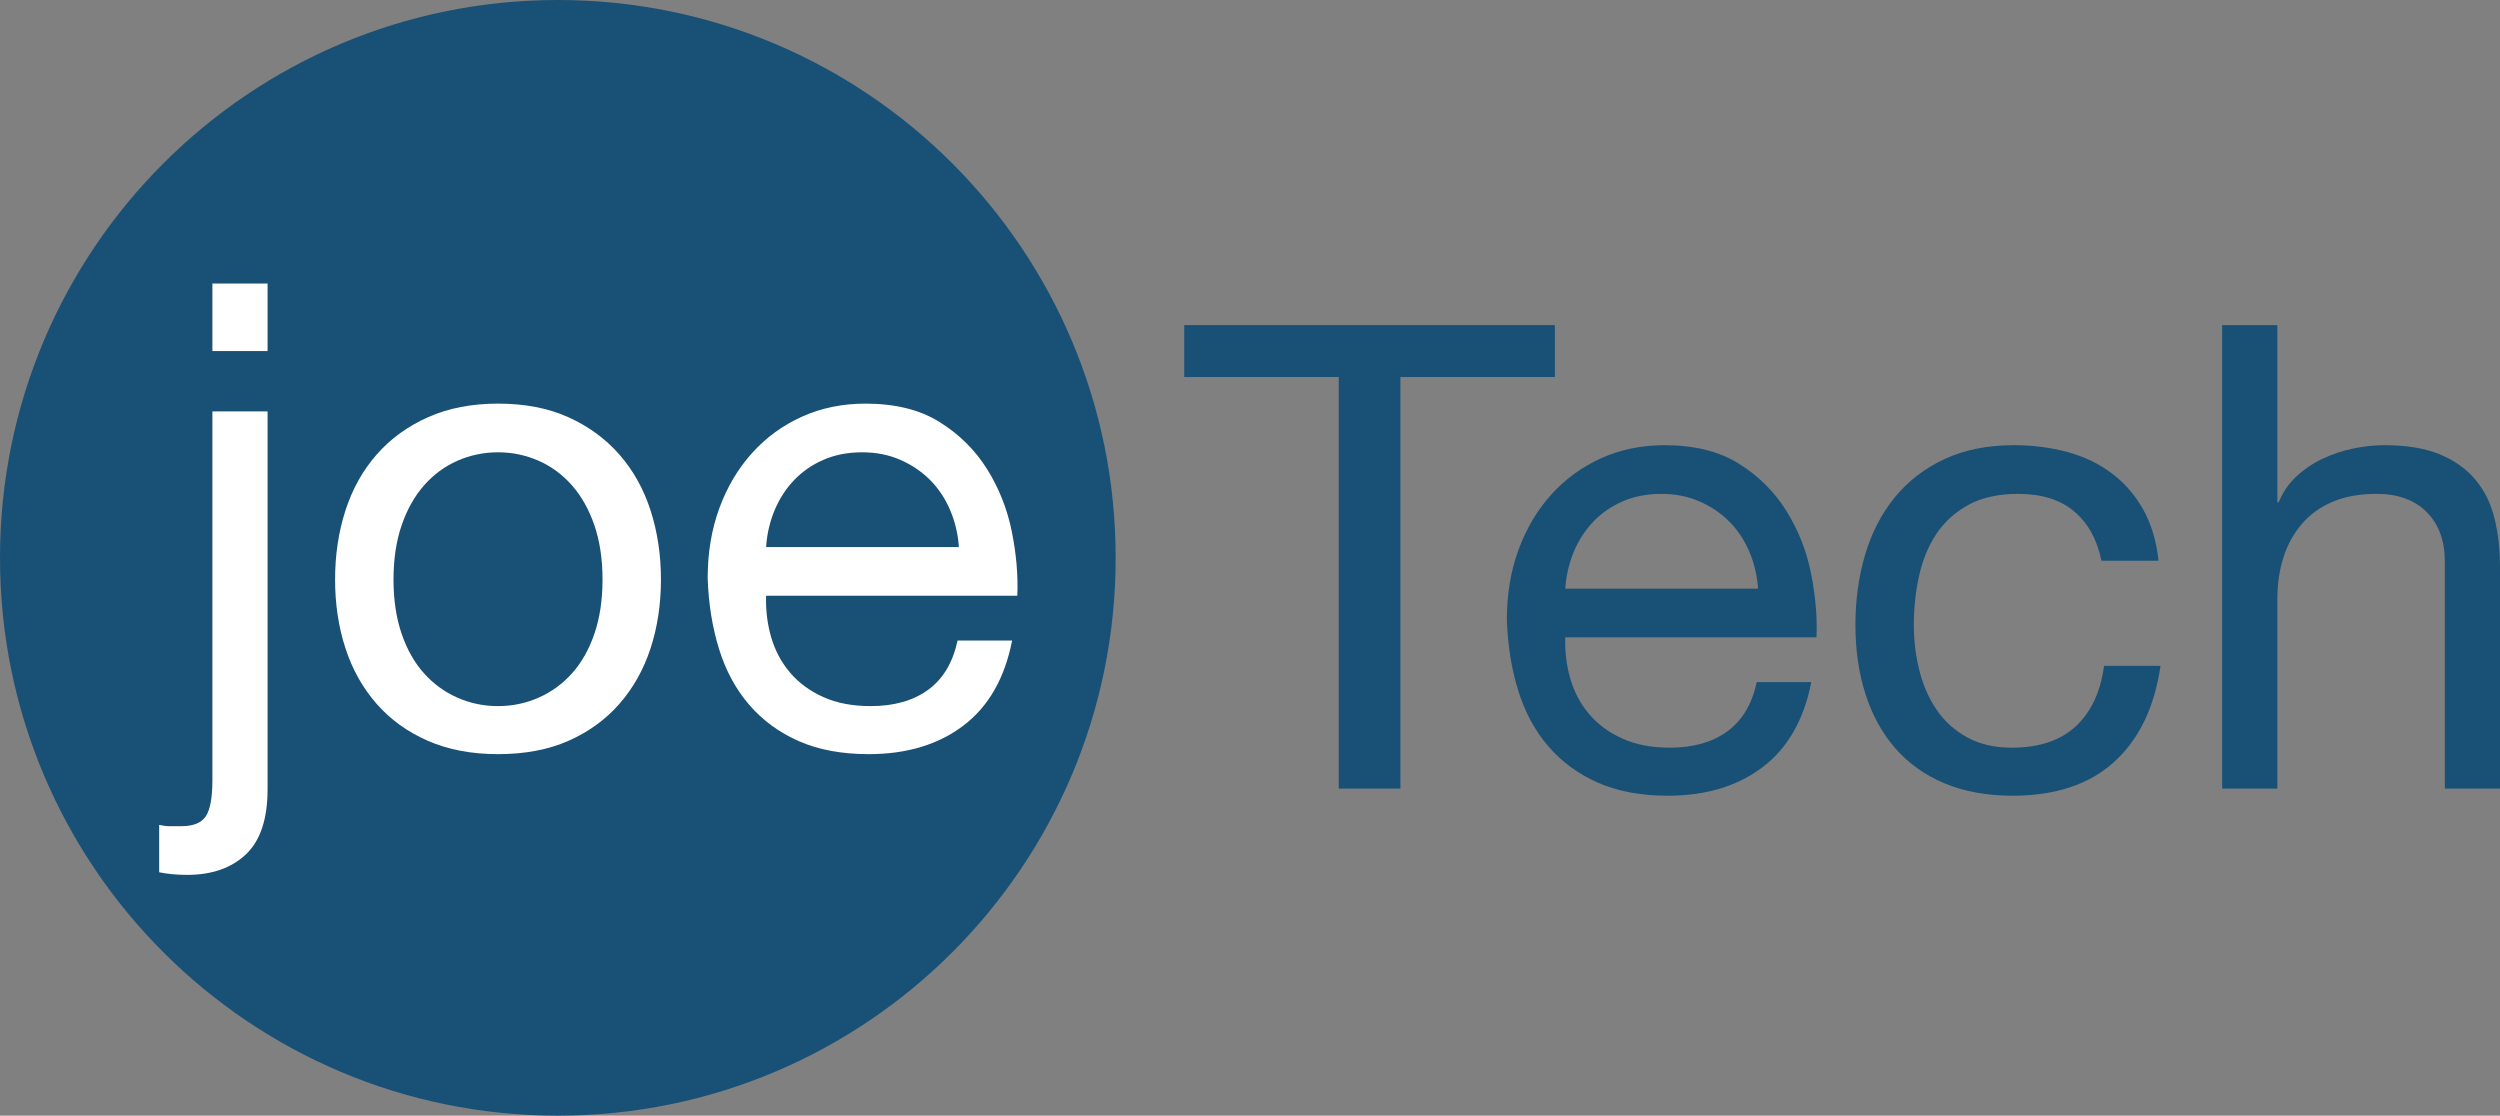 <?xml version="1.0" encoding="UTF-8" standalone="no"?>
<!DOCTYPE svg PUBLIC "-//W3C//DTD SVG 1.1//EN" "http://www.w3.org/Graphics/SVG/1.1/DTD/svg11.dtd">
<!-- Created with Vectornator (http://vectornator.io/) -->
<svg height="100%" stroke-miterlimit="10" style="fill-rule:nonzero;clip-rule:evenodd;stroke-linecap:round;stroke-linejoin:round;" version="1.1" viewBox="356.712 417.572 492.979 220" width="100%" xml:space="preserve" xmlns="http://www.w3.org/2000/svg" xmlns:vectornator="http://vectornator.io" xmlns:xlink="http://www.w3.org/1999/xlink">
<rect x="356.712" y="417.572" width="492.979" height="220" fill="#808080" stroke="none"/>
<defs/>
<g id="Capa-1" vectornator:layerName="Capa 1">
<path d="M356.712 527.572C356.712 466.821 405.96 417.572 466.712 417.572C527.463 417.572 576.712 466.821 576.712 527.572C576.712 588.323 527.463 637.572 466.712 637.572C405.96 637.572 356.712 588.323 356.712 527.572Z" fill="#195076" fill-rule="nonzero" opacity="1" stroke="none" vectornator:layerName="Óvalo 1"/>
<g fill="#ffffff" opacity="1" stroke="none" vectornator:layerName="Texto 1">
<path d="M409.476 486.795L409.476 473.483L398.596 473.483L398.596 486.795L409.476 486.795ZM409.476 573.195L409.476 498.699L398.596 498.699L398.596 571.403C398.596 574.817 398.169 577.185 397.316 578.507C396.462 579.83 394.841 580.491 392.452 580.491L390.148 580.491C389.806 580.491 389.486 580.47 389.188 580.427C388.889 580.385 388.526 580.321 388.1 580.235L388.1 589.579C389.806 589.921 391.641 590.091 393.604 590.091C398.468 590.091 402.329 588.747 405.188 586.059C408.046 583.371 409.476 579.083 409.476 573.195Z"/>
<path d="M434.308 531.851C434.308 527.841 434.841 524.278 435.908 521.163C436.974 518.049 438.446 515.425 440.324 513.291C442.201 511.158 444.398 509.537 446.916 508.427C449.433 507.318 452.1 506.763 454.916 506.763C457.732 506.763 460.398 507.318 462.916 508.427C465.433 509.537 467.63 511.158 469.508 513.291C471.385 515.425 472.857 518.049 473.924 521.163C474.99 524.278 475.524 527.841 475.524 531.851C475.524 535.862 474.99 539.425 473.924 542.539C472.857 545.654 471.385 548.257 469.508 550.347C467.63 552.438 465.433 554.038 462.916 555.147C460.398 556.257 457.732 556.811 454.916 556.811C452.1 556.811 449.433 556.257 446.916 555.147C444.398 554.038 442.201 552.438 440.324 550.347C438.446 548.257 436.974 545.654 435.908 542.539C434.841 539.425 434.308 535.862 434.308 531.851ZM422.788 531.851C422.788 536.715 423.47 541.238 424.836 545.419C426.201 549.601 428.249 553.249 430.98 556.363C433.71 559.478 437.081 561.91 441.092 563.659C445.102 565.409 449.71 566.283 454.916 566.283C460.206 566.283 464.836 565.409 468.804 563.659C472.772 561.91 476.121 559.478 478.852 556.363C481.582 553.249 483.63 549.601 484.996 545.419C486.361 541.238 487.044 536.715 487.044 531.851C487.044 526.987 486.361 522.443 484.996 518.219C483.63 513.995 481.582 510.326 478.852 507.211C476.121 504.097 472.772 501.643 468.804 499.851C464.836 498.059 460.206 497.163 454.916 497.163C449.71 497.163 445.102 498.059 441.092 499.851C437.081 501.643 433.71 504.097 430.98 507.211C428.249 510.326 426.201 513.995 424.836 518.219C423.47 522.443 422.788 526.987 422.788 531.851Z"/>
<path d="M545.796 525.451L507.78 525.451C507.95 522.891 508.505 520.481 509.444 518.219C510.382 515.958 511.662 513.974 513.284 512.267C514.905 510.561 516.846 509.217 519.108 508.235C521.369 507.254 523.908 506.763 526.724 506.763C529.454 506.763 531.95 507.254 534.212 508.235C536.473 509.217 538.436 510.539 540.1 512.203C541.764 513.867 543.086 515.851 544.068 518.155C545.049 520.459 545.625 522.891 545.796 525.451ZM556.292 543.883L545.54 543.883C544.601 548.235 542.66 551.478 539.716 553.611C536.772 555.745 532.996 556.811 528.388 556.811C524.804 556.811 521.689 556.214 519.044 555.019C516.398 553.825 514.222 552.225 512.516 550.219C510.809 548.214 509.572 545.91 508.804 543.307C508.036 540.705 507.694 537.953 507.78 535.051L557.316 535.051C557.486 531.041 557.124 526.817 556.228 522.379C555.332 517.942 553.71 513.846 551.364 510.091C549.017 506.337 545.902 503.243 542.02 500.811C538.137 498.379 533.252 497.163 527.364 497.163C522.841 497.163 518.681 498.017 514.884 499.723C511.086 501.43 507.801 503.819 505.028 506.891C502.254 509.963 500.1 513.59 498.564 517.771C497.028 521.953 496.26 526.561 496.26 531.595C496.43 536.63 497.177 541.281 498.5 545.547C499.822 549.814 501.806 553.483 504.452 556.555C507.097 559.627 510.361 562.017 514.244 563.723C518.126 565.43 522.713 566.283 528.004 566.283C535.513 566.283 541.742 564.406 546.692 560.651C551.641 556.897 554.841 551.307 556.292 543.883Z"/>
</g>
<g fill="#195076" opacity="1" stroke="none" vectornator:layerName="Texto 2">
<path d="M620.698 491.92L620.698 573.072L632.858 573.072L632.858 491.92L663.322 491.92L663.322 481.68L590.234 481.68L590.234 491.92L620.698 491.92Z"/>
<path d="M703.386 533.648L665.37 533.648C665.541 531.088 666.096 528.677 667.034 526.416C667.973 524.155 669.253 522.171 670.874 520.464C672.496 518.757 674.437 517.413 676.698 516.432C678.96 515.451 681.498 514.96 684.314 514.96C687.045 514.96 689.541 515.451 691.802 516.432C694.064 517.413 696.026 518.736 697.69 520.4C699.354 522.064 700.677 524.048 701.658 526.352C702.64 528.656 703.216 531.088 703.386 533.648ZM713.882 552.08L703.13 552.08C702.192 556.432 700.25 559.675 697.306 561.808C694.362 563.941 690.586 565.008 685.978 565.008C682.394 565.008 679.28 564.411 676.634 563.216C673.989 562.021 671.813 560.421 670.106 558.416C668.4 556.411 667.162 554.107 666.394 551.504C665.626 548.901 665.285 546.149 665.37 543.248L714.906 543.248C715.077 539.237 714.714 535.013 713.818 530.576C712.922 526.139 711.301 522.043 708.954 518.288C706.608 514.533 703.493 511.44 699.61 509.008C695.728 506.576 690.842 505.36 684.954 505.36C680.432 505.36 676.272 506.213 672.474 507.92C668.677 509.627 665.392 512.016 662.618 515.088C659.845 518.16 657.69 521.787 656.154 525.968C654.618 530.149 653.85 534.757 653.85 539.792C654.021 544.827 654.768 549.477 656.09 553.744C657.413 558.011 659.397 561.68 662.042 564.752C664.688 567.824 667.952 570.213 671.834 571.92C675.717 573.627 680.304 574.48 685.594 574.48C693.104 574.48 699.333 572.603 704.282 568.848C709.232 565.093 712.432 559.504 713.882 552.08Z"/>
<path d="M771.098 528.144L782.362 528.144C781.936 524.219 780.912 520.827 779.29 517.968C777.669 515.109 775.6 512.741 773.082 510.864C770.565 508.987 767.664 507.6 764.378 506.704C761.093 505.808 757.573 505.36 753.818 505.36C748.613 505.36 744.048 506.277 740.122 508.112C736.197 509.947 732.933 512.464 730.33 515.664C727.728 518.864 725.786 522.619 724.506 526.928C723.226 531.237 722.586 535.867 722.586 540.816C722.586 545.765 723.248 550.309 724.57 554.448C725.893 558.587 727.856 562.149 730.458 565.136C733.061 568.123 736.304 570.427 740.186 572.048C744.069 573.669 748.528 574.48 753.562 574.48C762.01 574.48 768.688 572.261 773.594 567.824C778.501 563.387 781.552 557.072 782.746 548.88L771.61 548.88C770.928 554 769.072 557.968 766.042 560.784C763.013 563.6 758.81 565.008 753.434 565.008C750.021 565.008 747.077 564.325 744.602 562.96C742.128 561.595 740.122 559.781 738.586 557.52C737.05 555.259 735.92 552.677 735.194 549.776C734.469 546.875 734.106 543.888 734.106 540.816C734.106 537.488 734.448 534.267 735.13 531.152C735.813 528.037 736.944 525.285 738.522 522.896C740.101 520.507 742.213 518.587 744.858 517.136C747.504 515.685 750.789 514.96 754.714 514.96C759.322 514.96 762.992 516.112 765.722 518.416C768.453 520.72 770.245 523.963 771.098 528.144Z"/>
<path d="M794.906 481.68L794.906 573.072L805.786 573.072L805.786 535.696C805.786 532.709 806.192 529.957 807.002 527.44C807.813 524.923 809.029 522.725 810.65 520.848C812.272 518.971 814.298 517.52 816.73 516.496C819.162 515.472 822.042 514.96 825.37 514.96C829.552 514.96 832.837 516.155 835.226 518.544C837.616 520.933 838.81 524.176 838.81 528.272L838.81 573.072L849.69 573.072L849.69 529.552C849.69 525.968 849.328 522.704 848.602 519.76C847.877 516.816 846.618 514.277 844.826 512.144C843.034 510.011 840.688 508.347 837.786 507.152C834.885 505.957 831.258 505.36 826.906 505.36C824.944 505.36 822.917 505.573 820.826 506C818.736 506.427 816.73 507.088 814.81 507.984C812.89 508.88 811.162 510.032 809.626 511.44C808.09 512.848 806.896 514.576 806.042 516.624L805.786 516.624L805.786 481.68L794.906 481.68Z"/>
</g>
</g>
</svg>
